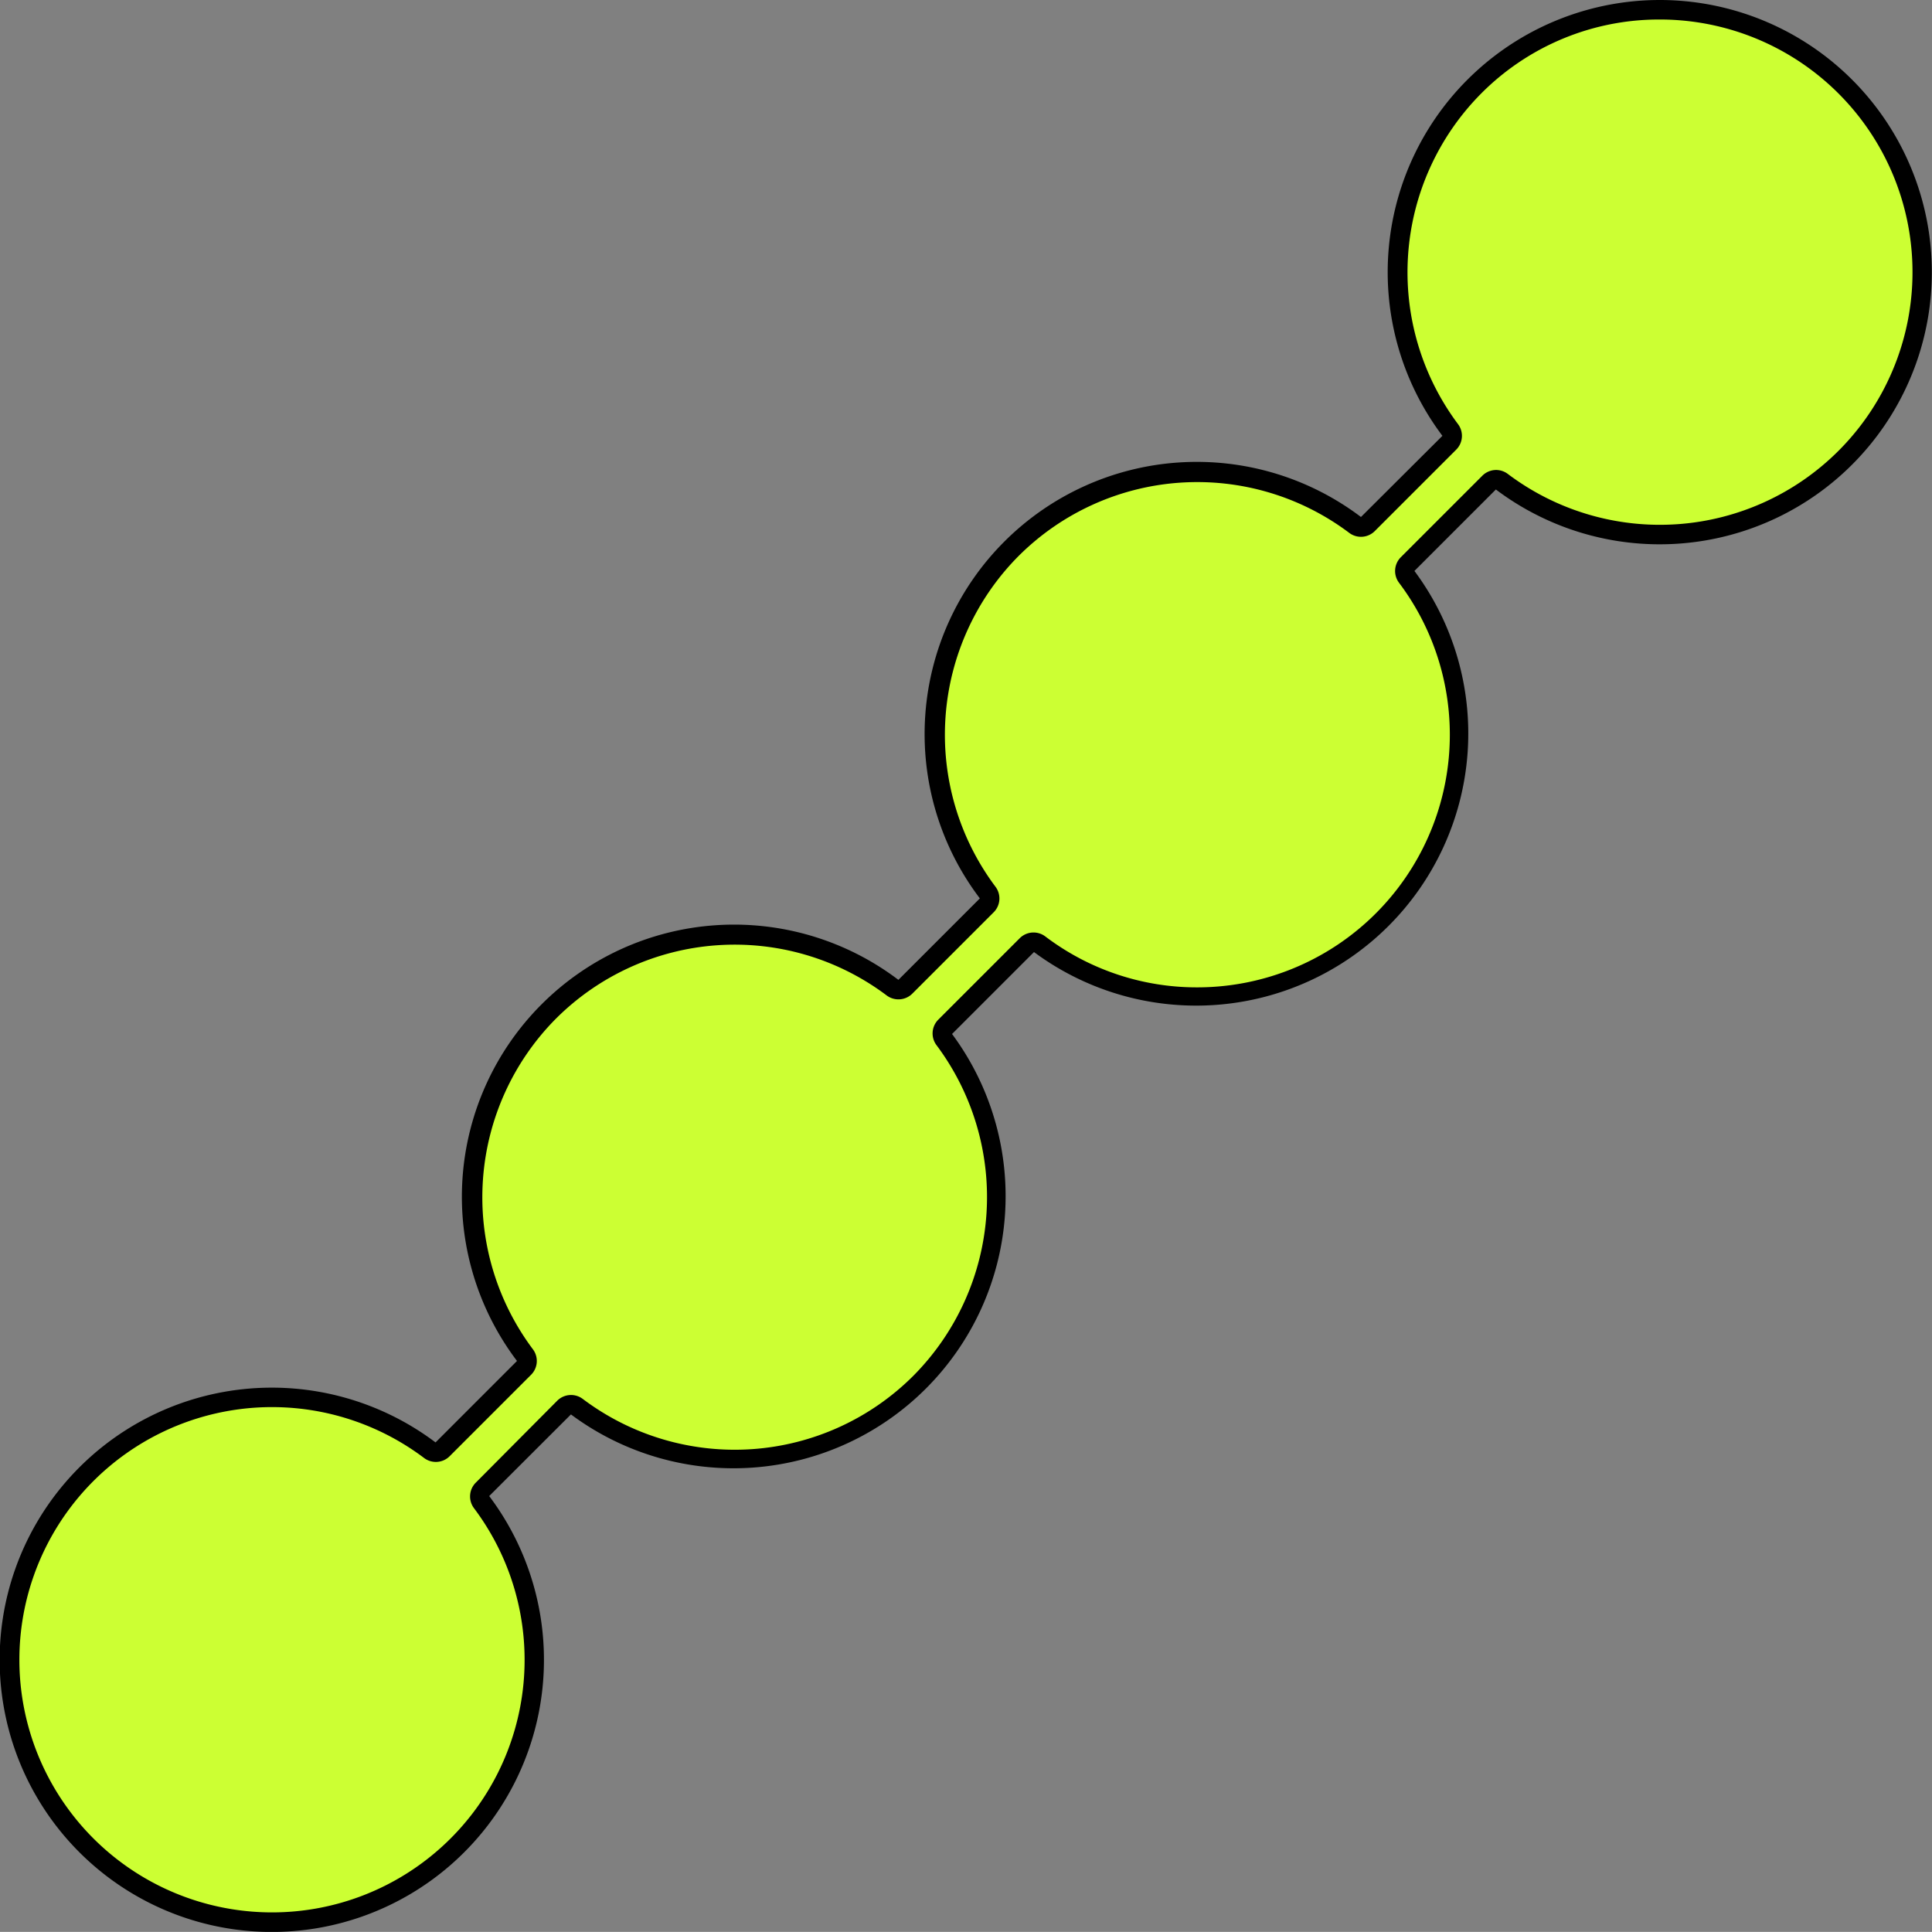 <svg xmlns="http://www.w3.org/2000/svg" viewBox="0 0 198.06 198.05"><rect x="0" y="0" width="198.06" height="198.05" fill="#808080" stroke="none"/><defs><style>.cls-1{fill:#cf3;}</style></defs><g id="Layer_2" data-name="Layer 2"><g id="레이어_4" data-name="레이어 4"><path class="cls-1" d="M27.9,197.05a26.9,26.9,0,1,1,16.18-48.38,1,1,0,0,0,.6.2,1,1,0,0,0,.71-.29l8.35-8.35a1,1,0,0,0,.09-1.31A26.9,26.9,0,0,1,75.31,95.84a26.66,26.66,0,0,1,16.19,5.41,1,1,0,0,0,.6.2,1,1,0,0,0,.71-.29l8.35-8.35a1,1,0,0,0,.09-1.31,26.9,26.9,0,0,1,21.48-43.08,26.66,26.66,0,0,1,16.19,5.41,1,1,0,0,0,.6.2,1,1,0,0,0,.71-.29l8.35-8.35a1,1,0,0,0,.09-1.31A26.9,26.9,0,1,1,197.06,27.9,26.91,26.91,0,0,1,154,49.39a1,1,0,0,0-.6-.21,1,1,0,0,0-.71.3l-8.35,8.35a1,1,0,0,0-.09,1.31,27,27,0,0,1-2.46,35.2,26.71,26.71,0,0,1-19,7.88h0a26.67,26.67,0,0,1-16.19-5.42,1,1,0,0,0-.6-.2,1,1,0,0,0-.7.3l-8.35,8.35a1,1,0,0,0-.1,1.3,27,27,0,0,1-2.46,35.21,26.91,26.91,0,0,1-35.2,2.46,1,1,0,0,0-.61-.2,1,1,0,0,0-.7.29l-8.35,8.35a1,1,0,0,0-.09,1.31,27,27,0,0,1-2.47,35.21A26.71,26.71,0,0,1,27.9,197.05Z"/><path d="M170.15,2a25.9,25.9,0,0,1,18.32,44.22,25.9,25.9,0,0,1-33.89,2.37,2,2,0,0,0-1.21-.41,2,2,0,0,0-1.41.59l-8.35,8.35a2,2,0,0,0-.19,2.62,25.9,25.9,0,0,1-20.68,41.48A25.69,25.69,0,0,1,107.16,96a2,2,0,0,0-2.62.18l-8.35,8.35a2,2,0,0,0-.18,2.62,26,26,0,0,1-2.38,33.89,25.9,25.9,0,0,1-33.89,2.37,2,2,0,0,0-2.62.19L48.77,152a2,2,0,0,0-.18,2.61A25.89,25.89,0,0,1,27.9,196.05a25.9,25.9,0,1,1,15.58-46.58,2,2,0,0,0,2.62-.19l8.35-8.35a2,2,0,0,0,.18-2.61A26,26,0,0,1,57,104.42a25.92,25.92,0,0,1,33.9-2.37,2,2,0,0,0,1.2.4,2,2,0,0,0,1.42-.58l8.35-8.35a2,2,0,0,0,.18-2.62A26,26,0,0,1,104.42,57a25.92,25.92,0,0,1,33.9-2.37,2,2,0,0,0,2.61-.18l8.35-8.35a2,2,0,0,0,.19-2.62,26,26,0,0,1,2.37-33.89A25.7,25.7,0,0,1,170.15,2m0-2a27.9,27.9,0,0,0-22.28,44.68L139.52,53A27.9,27.9,0,0,0,100.45,92.1l-8.35,8.35A27.9,27.9,0,0,0,53,139.52l-8.35,8.35a27.9,27.9,0,1,0,5.5,5.5L58.53,145A27.9,27.9,0,0,0,97.6,106L106,97.6A27.9,27.9,0,0,0,145,58.53l8.35-8.35A27.9,27.9,0,1,0,170.15,0Z"/></g></g></svg>